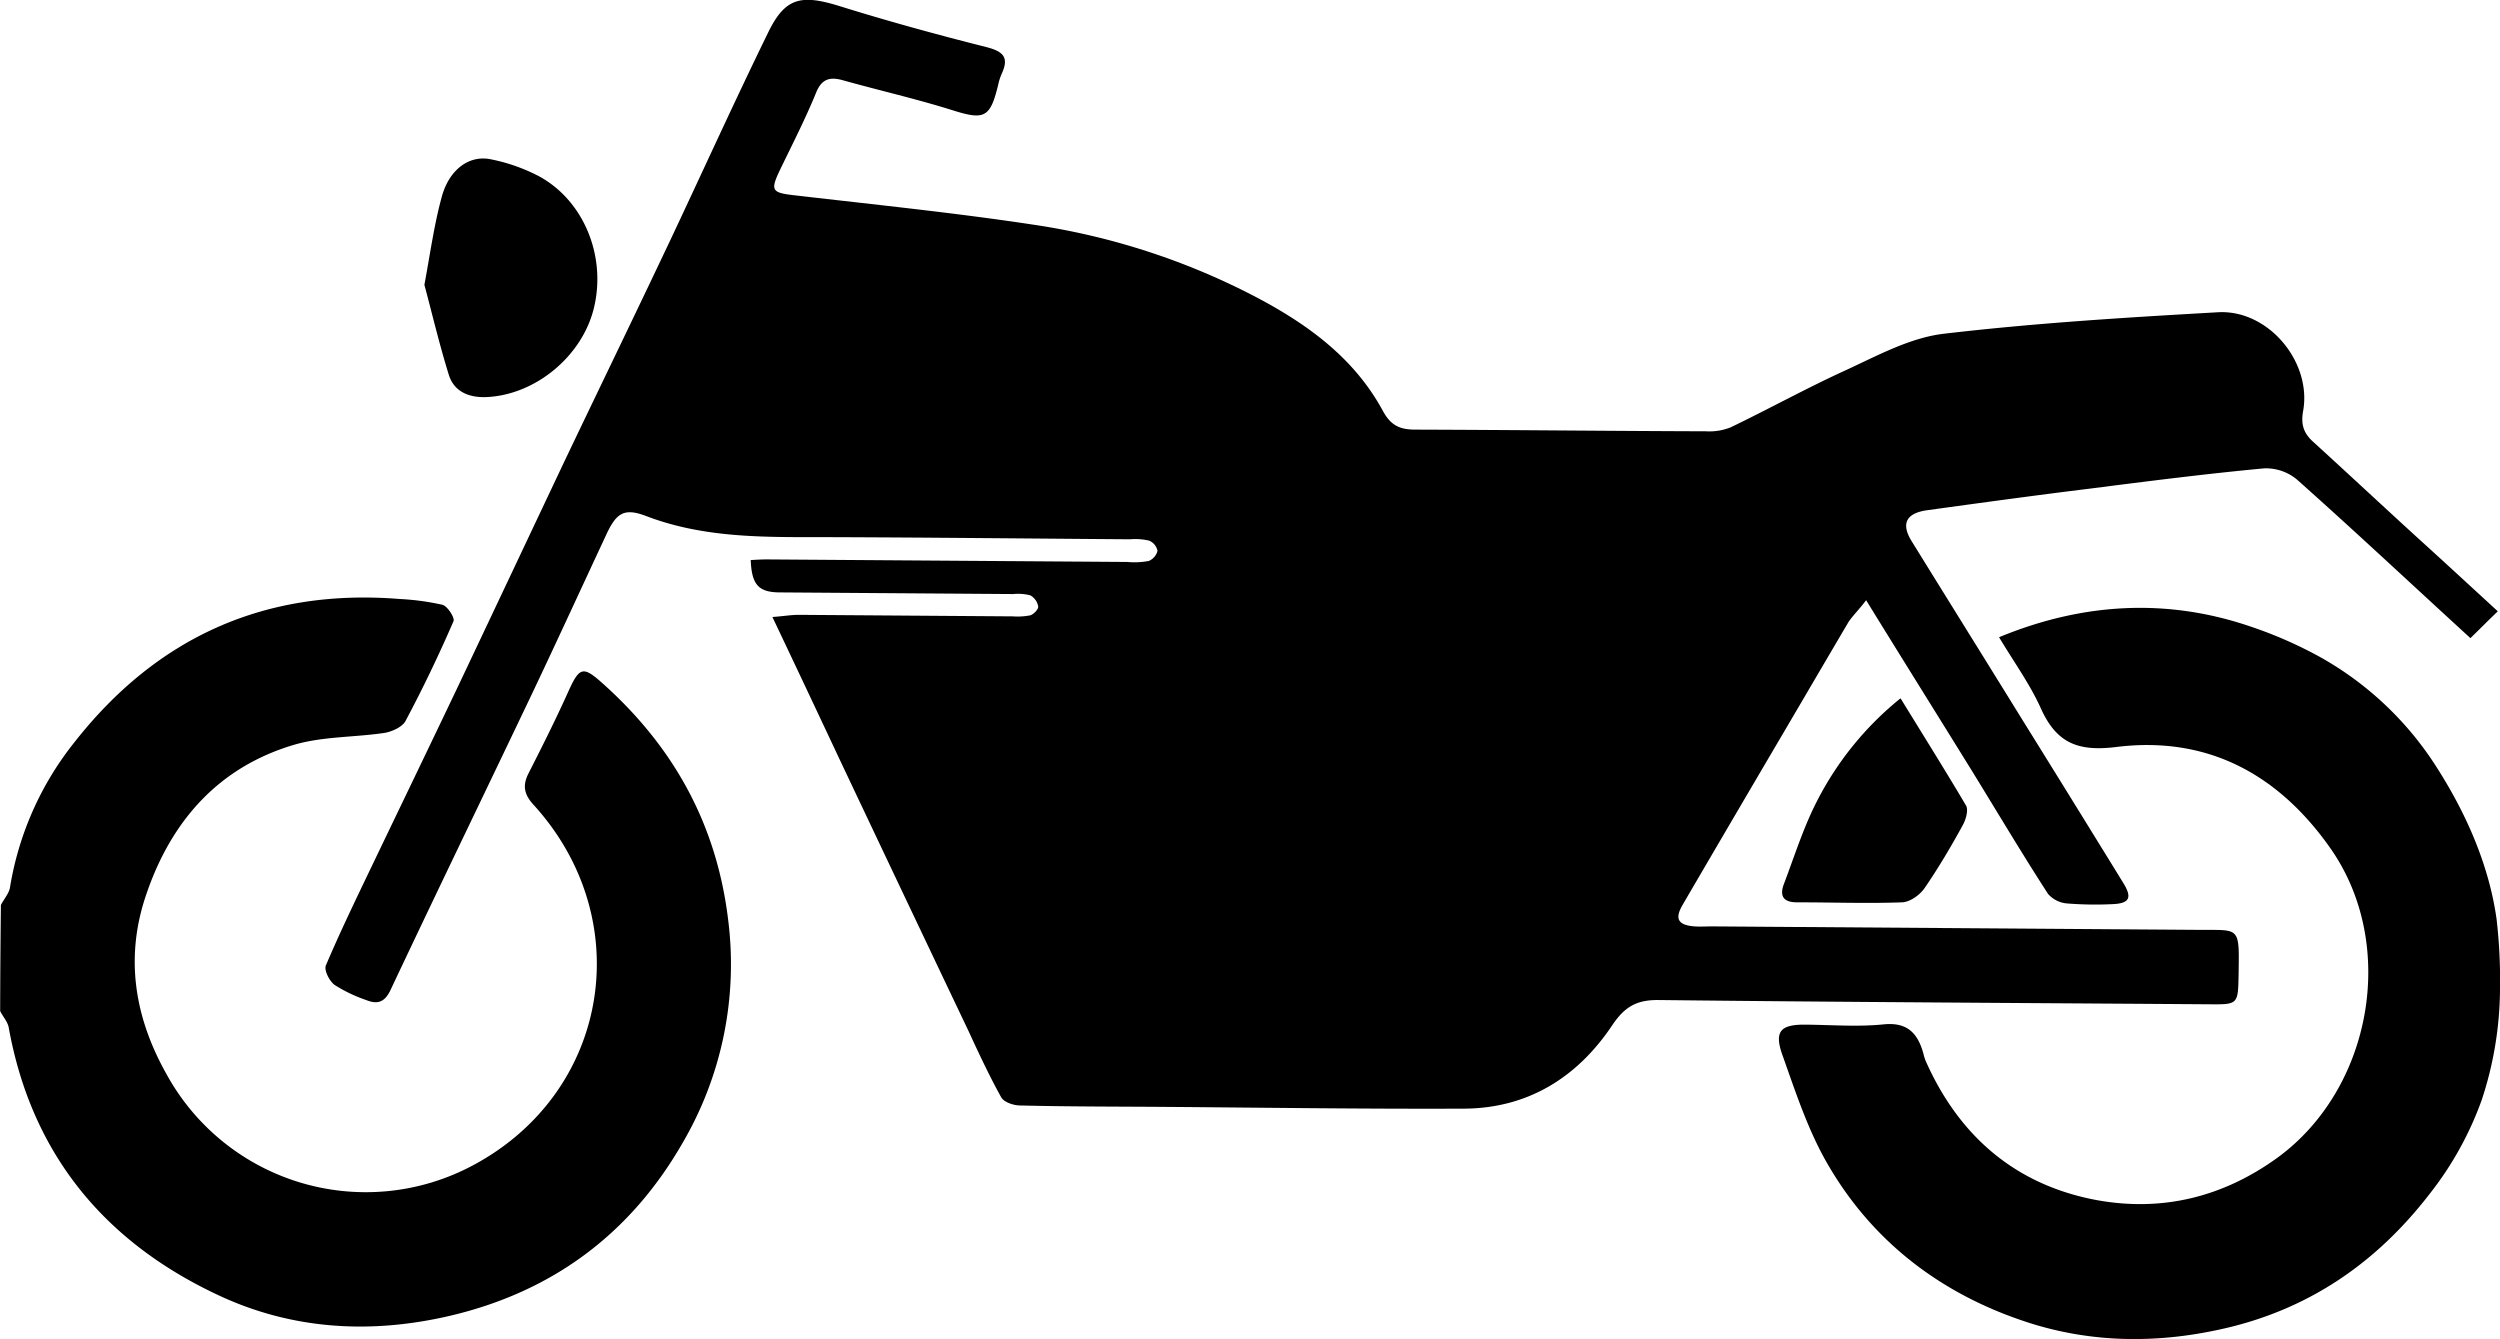 <svg xmlns="http://www.w3.org/2000/svg" viewBox="0 0 638.66 342.07"><title>motorcycle</title><path d="M462,389.64c.81-1.6,2.12-3,2.34-4.59a79.92,79.92,0,0,1,16.36-36.88c21.09-26.95,48.78-39.46,83.16-36.71a64.75,64.75,0,0,1,10.89,1.47c1.3.31,3.28,3.33,2.87,4.22-3.76,8.68-7.82,17.15-12.28,25.52-.81,1.49-3.42,2.67-5.32,3-7.71,1.14-15.71.89-23,3-19.25,5.66-31.34,19.27-37.77,37.93-5.62,16.06-3.23,31.48,5,46.14a58.05,58.05,0,0,0,78.44,23.35c35-18.75,42-62.9,15.35-92.09-2.48-2.72-2.77-5-1.25-8,3.45-6.78,6.9-13.65,10-20.53s3.85-7.07,9.51-1.93c17.79,16.12,28.55,35.7,31.48,59.82a90.4,90.4,0,0,1-11.6,57c-13.37,23.31-33.37,38.17-59.72,44.28-19.73,4.56-39.22,3.52-57.57-4.71-29.8-13.51-49-36.15-54.91-69.09-.29-1.4-1.48-2.71-2.17-4.11C461.83,407.74,461.9,398.74,462,389.64Z" transform="translate(-461.77 -158.44)"/><path d="M1100.43,411.16a91.4,91.4,0,0,1-4.7,28.37,85.14,85.14,0,0,1-13.27,23.9c-13.73,17.81-31.22,29.78-53.55,34.63-16.73,3.68-33.33,3.36-49.29-1.85-21.65-7.06-39.26-20.28-50.82-40.16-5.13-8.74-8.36-18.76-11.79-28.39-2-5.81-.25-7.5,5.85-7.46,6.7.05,13.39.6,20-.06,6.1-.65,8.78,2.17,10.25,7.38a13.77,13.77,0,0,0,.58,1.9c8.57,19.36,23.08,31.77,43.75,35.61,16.58,3,32.11-.67,46.18-10.87,24.13-17.63,30.69-54.38,13.56-78.91-13.36-19.09-31.5-28.82-54.62-26-9.71,1.23-15.29-.81-19.33-9.64-2.76-6.22-6.91-11.95-10.77-18.38,21.77-9,43.27-9.89,64.22-2.74a107.73,107.73,0,0,1,18.15,8,83.7,83.7,0,0,1,28.8,27c7.82,12,13.92,25.5,15.92,39.71A134.37,134.37,0,0,1,1100.43,411.16Z" transform="translate(-461.77 -158.44)"/><path d="M934.09,317.18c-7.39,12.55-14.78,25.2-22.17,37.74-6.78,11.56-13.56,23.11-20.35,34.76-2,3.49-1.13,5.09,3.07,5.42,1.49.11,3,0,4.5,0l123.39.88c11.6.18,11.31-1.42,11.12,11.58-.15,7.5-.15,7.5-7.55,7.44-47-.33-93.9-.56-140.9-1.09-5.6,0-8.51,1.94-11.54,6.41-8.9,13.34-21.56,21.25-37.86,21.34-25.9.11-51.9-.27-77.89-.46-11.9-.08-23.71-.06-35.5-.35-1.7,0-4.2-.83-4.89-2.13-3.06-5.52-5.72-11.24-8.38-17q-16.41-34.47-32.81-69.14c-5.61-11.94-11.23-23.88-17.24-36.52,2.7-.18,4.8-.57,6.9-.55l54.5.39a16.79,16.79,0,0,0,4.5-.27c.91-.3,2.12-1.59,2-2.29a4.1,4.1,0,0,0-2-2.81,12.72,12.72,0,0,0-4.4-.33l-59.5-.42c-5.6,0-7.28-2-7.54-8.26,1.4-.09,2.9-.18,4.3-.17l91.9.65a19.56,19.56,0,0,0,5.5-.26,3.78,3.78,0,0,0,2.22-2.58,3.57,3.57,0,0,0-2.18-2.62,15.78,15.78,0,0,0-4.9-.33c-25.9-.19-51.9-.47-77.9-.55-15.5,0-30.9.28-45.76-5.43-5.68-2.14-7.59-.65-10.24,5.13-6.09,13.06-12.08,26.11-18.27,39.17-12.19,25.61-24.57,51.13-36.65,76.74-1.52,3.29-3.42,3.78-6.22,2.66a37.5,37.5,0,0,1-8.07-3.86c-1.39-1-2.77-3.82-2.26-5,3.56-8.38,7.51-16.55,11.47-24.82,7.41-15.45,14.92-31,22.33-46.55,9-19,18-38.07,27-57.11,9.23-19.33,18.57-38.57,27.71-57.9,8.12-17.25,16-34.59,24.37-51.73,4.36-9.07,8.37-10,18-7.07,12.47,3.89,25.14,7.38,37.82,10.57,4.39,1.13,5.88,2.64,3.95,6.82a14.64,14.64,0,0,0-.92,2.9c-2.06,8.48-3.56,9-12,6.31-9.18-2.86-18.57-5-27.85-7.6-3.09-.82-5.2-.33-6.62,3.16-2.65,6.48-5.79,12.66-8.84,18.94s-2.84,6.68,4,7.42c20.19,2.35,40.27,4.39,60.35,7.43A179.26,179.26,0,0,1,782,234c13.45,7,25.59,15.68,33,29.33,2,3.72,4.26,4.83,8.16,4.86,24.8.08,49.6.35,74.4.43a14.72,14.72,0,0,0,6.31-1c9.83-4.73,19.47-10.06,29.4-14.59,8.13-3.74,16.36-8.28,25-9.32,23.32-2.74,46.73-4.17,70.14-5.5,12.81-.71,24,12.67,21.72,25.25-.62,3.5.16,5.7,2.65,7.92,8.84,8.06,17.58,16.22,26.42,24.29,6.56,5.94,13.12,12,20.67,18.94-2.72,2.58-4.73,4.67-7,6.85-15.4-14.1-29.7-27.51-44.31-40.51a12.37,12.37,0,0,0-8.38-2.86c-14.91,1.39-29.73,3.29-44.54,5.18-13.91,1.71-27.73,3.61-41.54,5.51-5.41.76-6.72,3.45-4,7.87,9.5,15.37,19.09,30.74,28.58,46.11,8.5,13.66,17,27.42,25.41,41.08,2.47,3.92,1.76,5.41-2.74,5.58a90.09,90.09,0,0,1-11.5-.18,7.22,7.22,0,0,1-4.88-2.44c-6.83-10.55-13.25-21.39-19.88-32.14-8.7-14.06-17.5-28.12-26.59-42.89C936.91,313.9,935.4,315.39,934.09,317.18Z" transform="translate(-461.77 -158.44)"/><path d="M574.55,209c1.85-7.19,7.08-11.15,12.87-9.81a45.66,45.66,0,0,1,12.07,4.29c11.35,6.18,17.15,20.22,14.06,33.4-2.89,12.48-15,22.49-27.56,23-4.41.17-8.2-1.36-9.56-5.67-2.45-7.91-4.39-16.13-6.24-23C571.75,222.71,572.7,215.82,574.55,209Z" transform="translate(-461.77 -158.44)"/><path d="M964,364.19c.69,1.11,0,3.6-.84,5.1-3,5.48-6.18,10.85-9.71,16-1.22,1.79-3.73,3.57-5.73,3.66-8.9.33-17.9,0-26.9,0-3.6,0-4.49-1.73-3.27-4.83,2.65-7,4.9-14.16,8.25-20.74a81,81,0,0,1,21.49-26.55C953.18,346.42,958.72,355.26,964,364.19Z" transform="translate(-461.77 -158.44)"/></svg>
